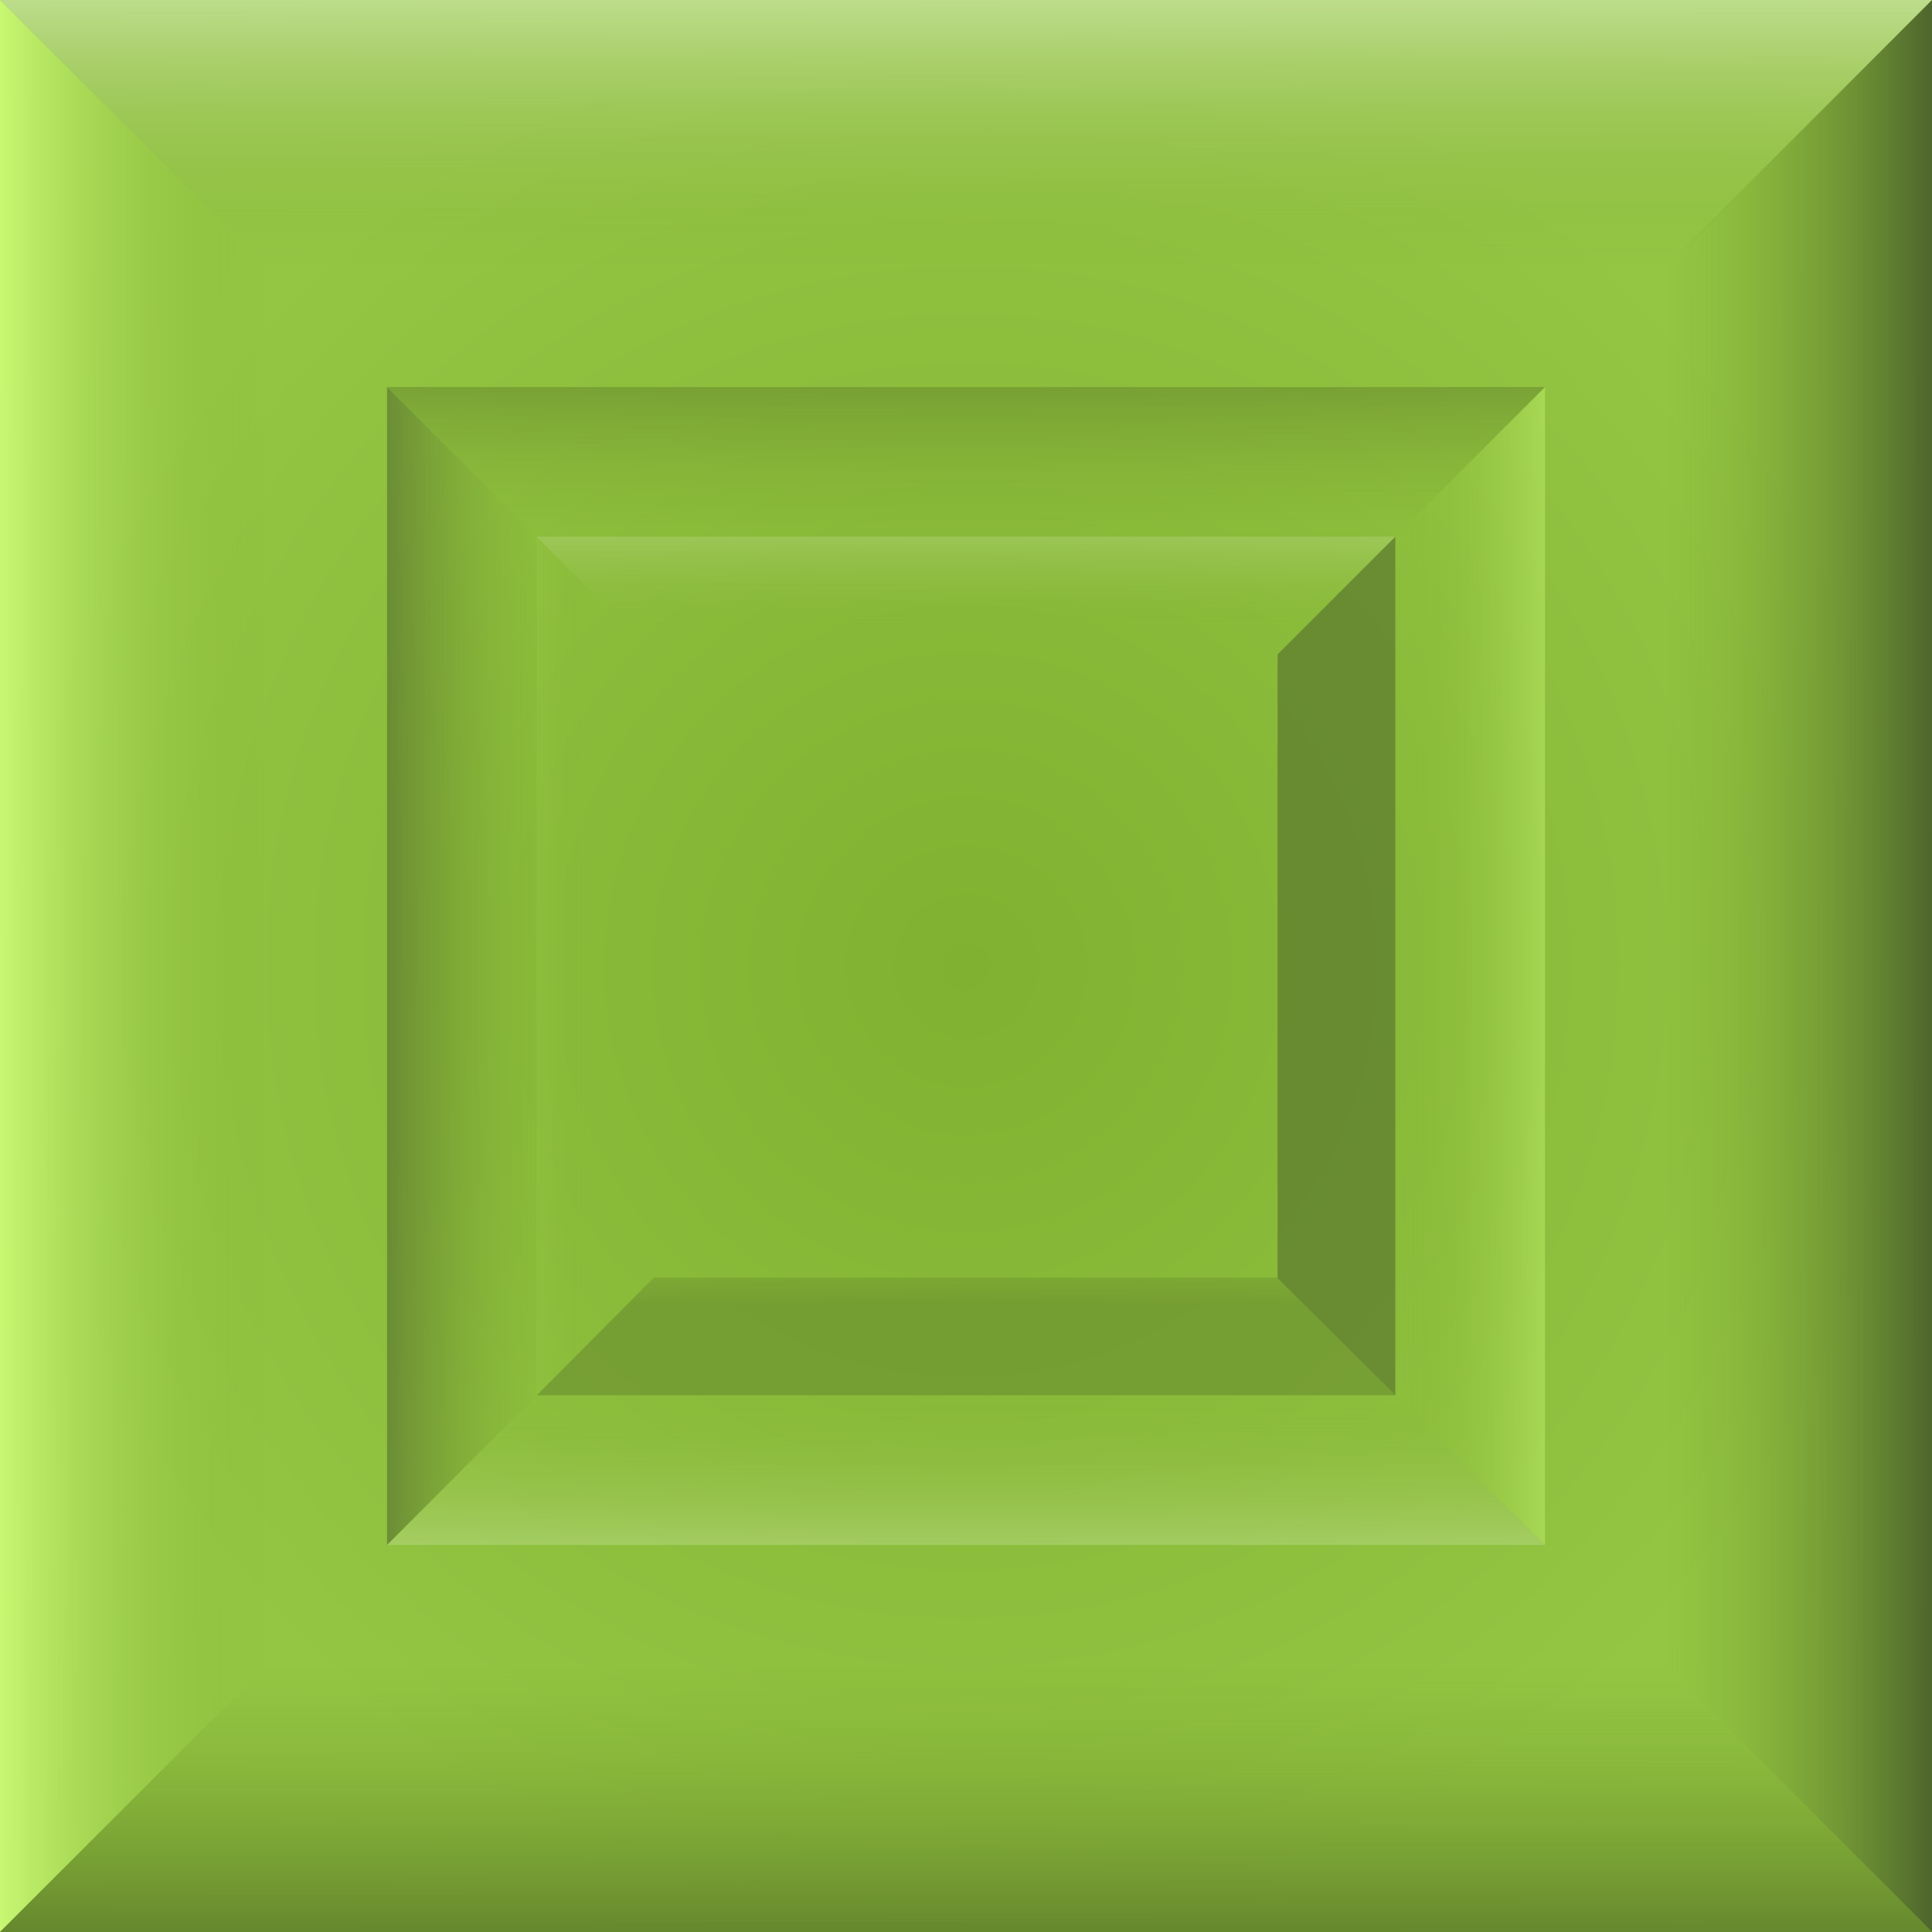 <svg id="Layer_1" data-name="Layer 1" xmlns="http://www.w3.org/2000/svg" xmlns:xlink="http://www.w3.org/1999/xlink" width="144" height="144" viewBox="0 0 144 144"><defs><style>.cls-1{fill:url(#radial-gradient);}.cls-2{fill:url(#linear-gradient);}.cls-3{fill:url(#linear-gradient-2);}.cls-4{fill:url(#linear-gradient-3);}.cls-5{fill:url(#linear-gradient-4);}.cls-6{opacity:0.53;}.cls-7{fill:url(#linear-gradient-5);}.cls-8{fill:url(#linear-gradient-6);}.cls-9{fill:url(#linear-gradient-7);}.cls-10{fill:url(#linear-gradient-8);}.cls-11{fill:url(#linear-gradient-9);}.cls-12{fill:url(#linear-gradient-10);}.cls-13{fill:url(#linear-gradient-11);}.cls-14{fill:url(#linear-gradient-12);}.cls-15{fill:url(#radial-gradient-2);}.cls-16{fill:url(#linear-gradient-13);}.cls-17{fill:url(#linear-gradient-14);}.cls-18{fill:url(#linear-gradient-15);}</style><radialGradient id="radial-gradient" cx="-77.55" cy="23.4" r="15" gradientTransform="matrix(4.8, 0, 0, -4.8, 444.26, 184.34)" gradientUnits="userSpaceOnUse"><stop offset="0" stop-color="#81b130"/><stop offset="1" stop-color="#94c543"/></radialGradient><linearGradient id="linear-gradient" x1="-21" y1="167.34" x2="-21.01" y2="146.93" gradientTransform="matrix(1, 0, 0, -1, 93, 167)" gradientUnits="userSpaceOnUse"><stop offset="0" stop-color="#bfde8f"/><stop offset="1" stop-color="#81b130" stop-opacity="0"/></linearGradient><linearGradient id="linear-gradient-2" x1="-1108" y1="-159.65" x2="-1108.01" y2="-180.06" gradientTransform="matrix(0, -1, -1, 0, -160, -1036)" gradientUnits="userSpaceOnUse"><stop offset="0" stop-color="#cafa75"/><stop offset="1" stop-color="#81b130" stop-opacity="0"/></linearGradient><linearGradient id="linear-gradient-3" x1="-1435" y1="927.34" x2="-1435.01" y2="906.93" gradientTransform="matrix(-1, 0, 0, 1, -1363, -783)" gradientUnits="userSpaceOnUse"><stop offset="0" stop-color="#64862d"/><stop offset="1" stop-color="#81b130" stop-opacity="0"/></linearGradient><linearGradient id="linear-gradient-4" x1="-348" y1="1254.35" x2="-348.01" y2="1233.94" gradientTransform="matrix(0, 1, 1, 0, -1110, 420)" gradientUnits="userSpaceOnUse"><stop offset="0" stop-color="#4c622c"/><stop offset="1" stop-color="#81b130" stop-opacity="0"/></linearGradient><linearGradient id="linear-gradient-5" x1="-1907.67" y1="1181.4" x2="-1907.68" y2="1160.99" gradientTransform="matrix(-0.6, 0, 0, 0.6, -1071.3, -592.68)" xlink:href="#linear-gradient"/><linearGradient id="linear-gradient-6" x1="-93.95" y1="1727.02" x2="-93.96" y2="1706.61" gradientTransform="matrix(0, 0.6, 0.6, 0, -919.68, 128.3)" xlink:href="#linear-gradient-2"/><linearGradient id="linear-gradient-7" x1="451.67" y1="-86.71" x2="451.66" y2="-107.12" gradientTransform="matrix(0.6, 0, 0, -0.6, -198.7, -23.32)" xlink:href="#linear-gradient-3"/><linearGradient id="linear-gradient-8" x1="-1362.05" y1="-632.33" x2="-1362.06" y2="-652.74" gradientTransform="matrix(0, -0.6, -0.6, 0, -350.32, -744.3)" xlink:href="#linear-gradient-4"/><linearGradient id="linear-gradient-9" x1="860.87" y1="-306.64" x2="860.86" y2="-327.06" gradientTransform="matrix(0.44, 0, 0, -0.44, -311.06, -96.64)" xlink:href="#linear-gradient"/><linearGradient id="linear-gradient-10" x1="-1581.99" y1="-1041.52" x2="-1582" y2="-1061.94" gradientTransform="matrix(0, -0.44, -0.44, 0, -423.64, -631.94)" xlink:href="#linear-gradient-2"/><linearGradient id="linear-gradient-11" x1="-2316.87" y1="1401.33" x2="-2316.88" y2="1380.92" gradientTransform="matrix(-0.44, 0, 0, 0.44, -958.94, -519.36)" xlink:href="#linear-gradient-3"/><linearGradient id="linear-gradient-12" x1="125.99" y1="2136.21" x2="125.98" y2="2115.8" gradientTransform="matrix(0, 0.44, 0.44, 0, -846.36, 15.94)" xlink:href="#linear-gradient-4"/><radialGradient id="radial-gradient-2" cx="103.45" cy="-57.6" r="15" gradientTransform="matrix(4.8, 0, 0, -4.8, -280.54, -204.46)" gradientUnits="userSpaceOnUse"><stop offset="0" stop-color="#30b181"/><stop offset="1" stop-color="#42c495"/></radialGradient><linearGradient id="linear-gradient-13" x1="92" y1="167.34" x2="91.99" y2="146.93" gradientTransform="matrix(1, 0, 0, -1, 124, 167)" gradientUnits="userSpaceOnUse"><stop offset="0" stop-color="#8fdec3"/><stop offset="1" stop-color="#30b181" stop-opacity="0"/></linearGradient><linearGradient id="linear-gradient-14" x1="-1108" y1="-272.65" x2="-1108.01" y2="-293.06" gradientTransform="matrix(0, -1, -1, 0, -129, -1036)" gradientUnits="userSpaceOnUse"><stop offset="0" stop-color="#75fac9"/><stop offset="1" stop-color="#30b181" stop-opacity="0"/></linearGradient><linearGradient id="linear-gradient-15" x1="-1548" y1="927.34" x2="-1548.01" y2="906.93" gradientTransform="matrix(-1, 0, 0, 1, -1332, -783)" gradientUnits="userSpaceOnUse"><stop offset="0" stop-color="#2d8666"/><stop offset="1" stop-color="#30b181" stop-opacity="0"/></linearGradient></defs><g id="layer1-9"><rect id="rect4749-7" class="cls-1" width="144" height="144"/><g id="g6479-6"><path id="path6364-157" class="cls-2" d="M0,0,19.72,19.72H124.51L144,0Z"/><path id="path6364-1-0" class="cls-3" d="M0,144l19.72-19.72V19.72L0,0Z"/><path id="path6364-1-9-515" class="cls-4" d="M144,144l-19.72-19.72H19.72L0,144Z"/><path id="path6364-1-9-5-7" class="cls-5" d="M144,0,124.28,19.72V124.28L144,144Z"/></g><g id="g6479-7-1" class="cls-6"><path id="path6364-6-3" class="cls-7" d="M115.15,115.15l-11.82-11.82H40.53L28.85,115.15Z"/><path id="path6364-1-96-1" class="cls-8" d="M115.15,28.85,103.33,40.67v62.66l11.82,11.82Z"/><path id="path6364-1-9-0-2" class="cls-9" d="M28.85,28.85,40.67,40.67h62.66l11.82-11.82Z"/><path id="path6364-1-9-5-6-2" class="cls-10" d="M28.85,115.15l11.82-11.82V40.67L28.85,28.85Z"/></g><g id="g6479-7-8-8" class="cls-6"><path id="path6364-6-4-7" class="cls-11" d="M40,40l8.78,8.78H95.36L104,40Z"/><path id="path6364-1-96-5-6" class="cls-12" d="M40,104l8.78-8.78V48.74L40,40Z"/><path id="path6364-1-9-0-7-4" class="cls-13" d="M104,104l-8.78-8.78H48.74L40,104Z"/><path id="path6364-1-9-5-6-5-23" class="cls-14" d="M104,40l-8.78,8.78V95.26L104,104Z"/></g></g><g id="layer1-83"><rect id="rect4749-4" class="cls-15" x="144" width="144" height="144"/><g id="g6479-8"><path id="path6364-08" class="cls-16" d="M144,0l19.72,19.72H268.51L288,0Z"/><path id="path6364-1-91" class="cls-17" d="M144,144l19.72-19.72V19.72L144,0Z"/><path id="path6364-1-9-3" class="cls-18" d="M288,144l-19.72-19.72H163.72L144,144Z"/></g></g></svg>